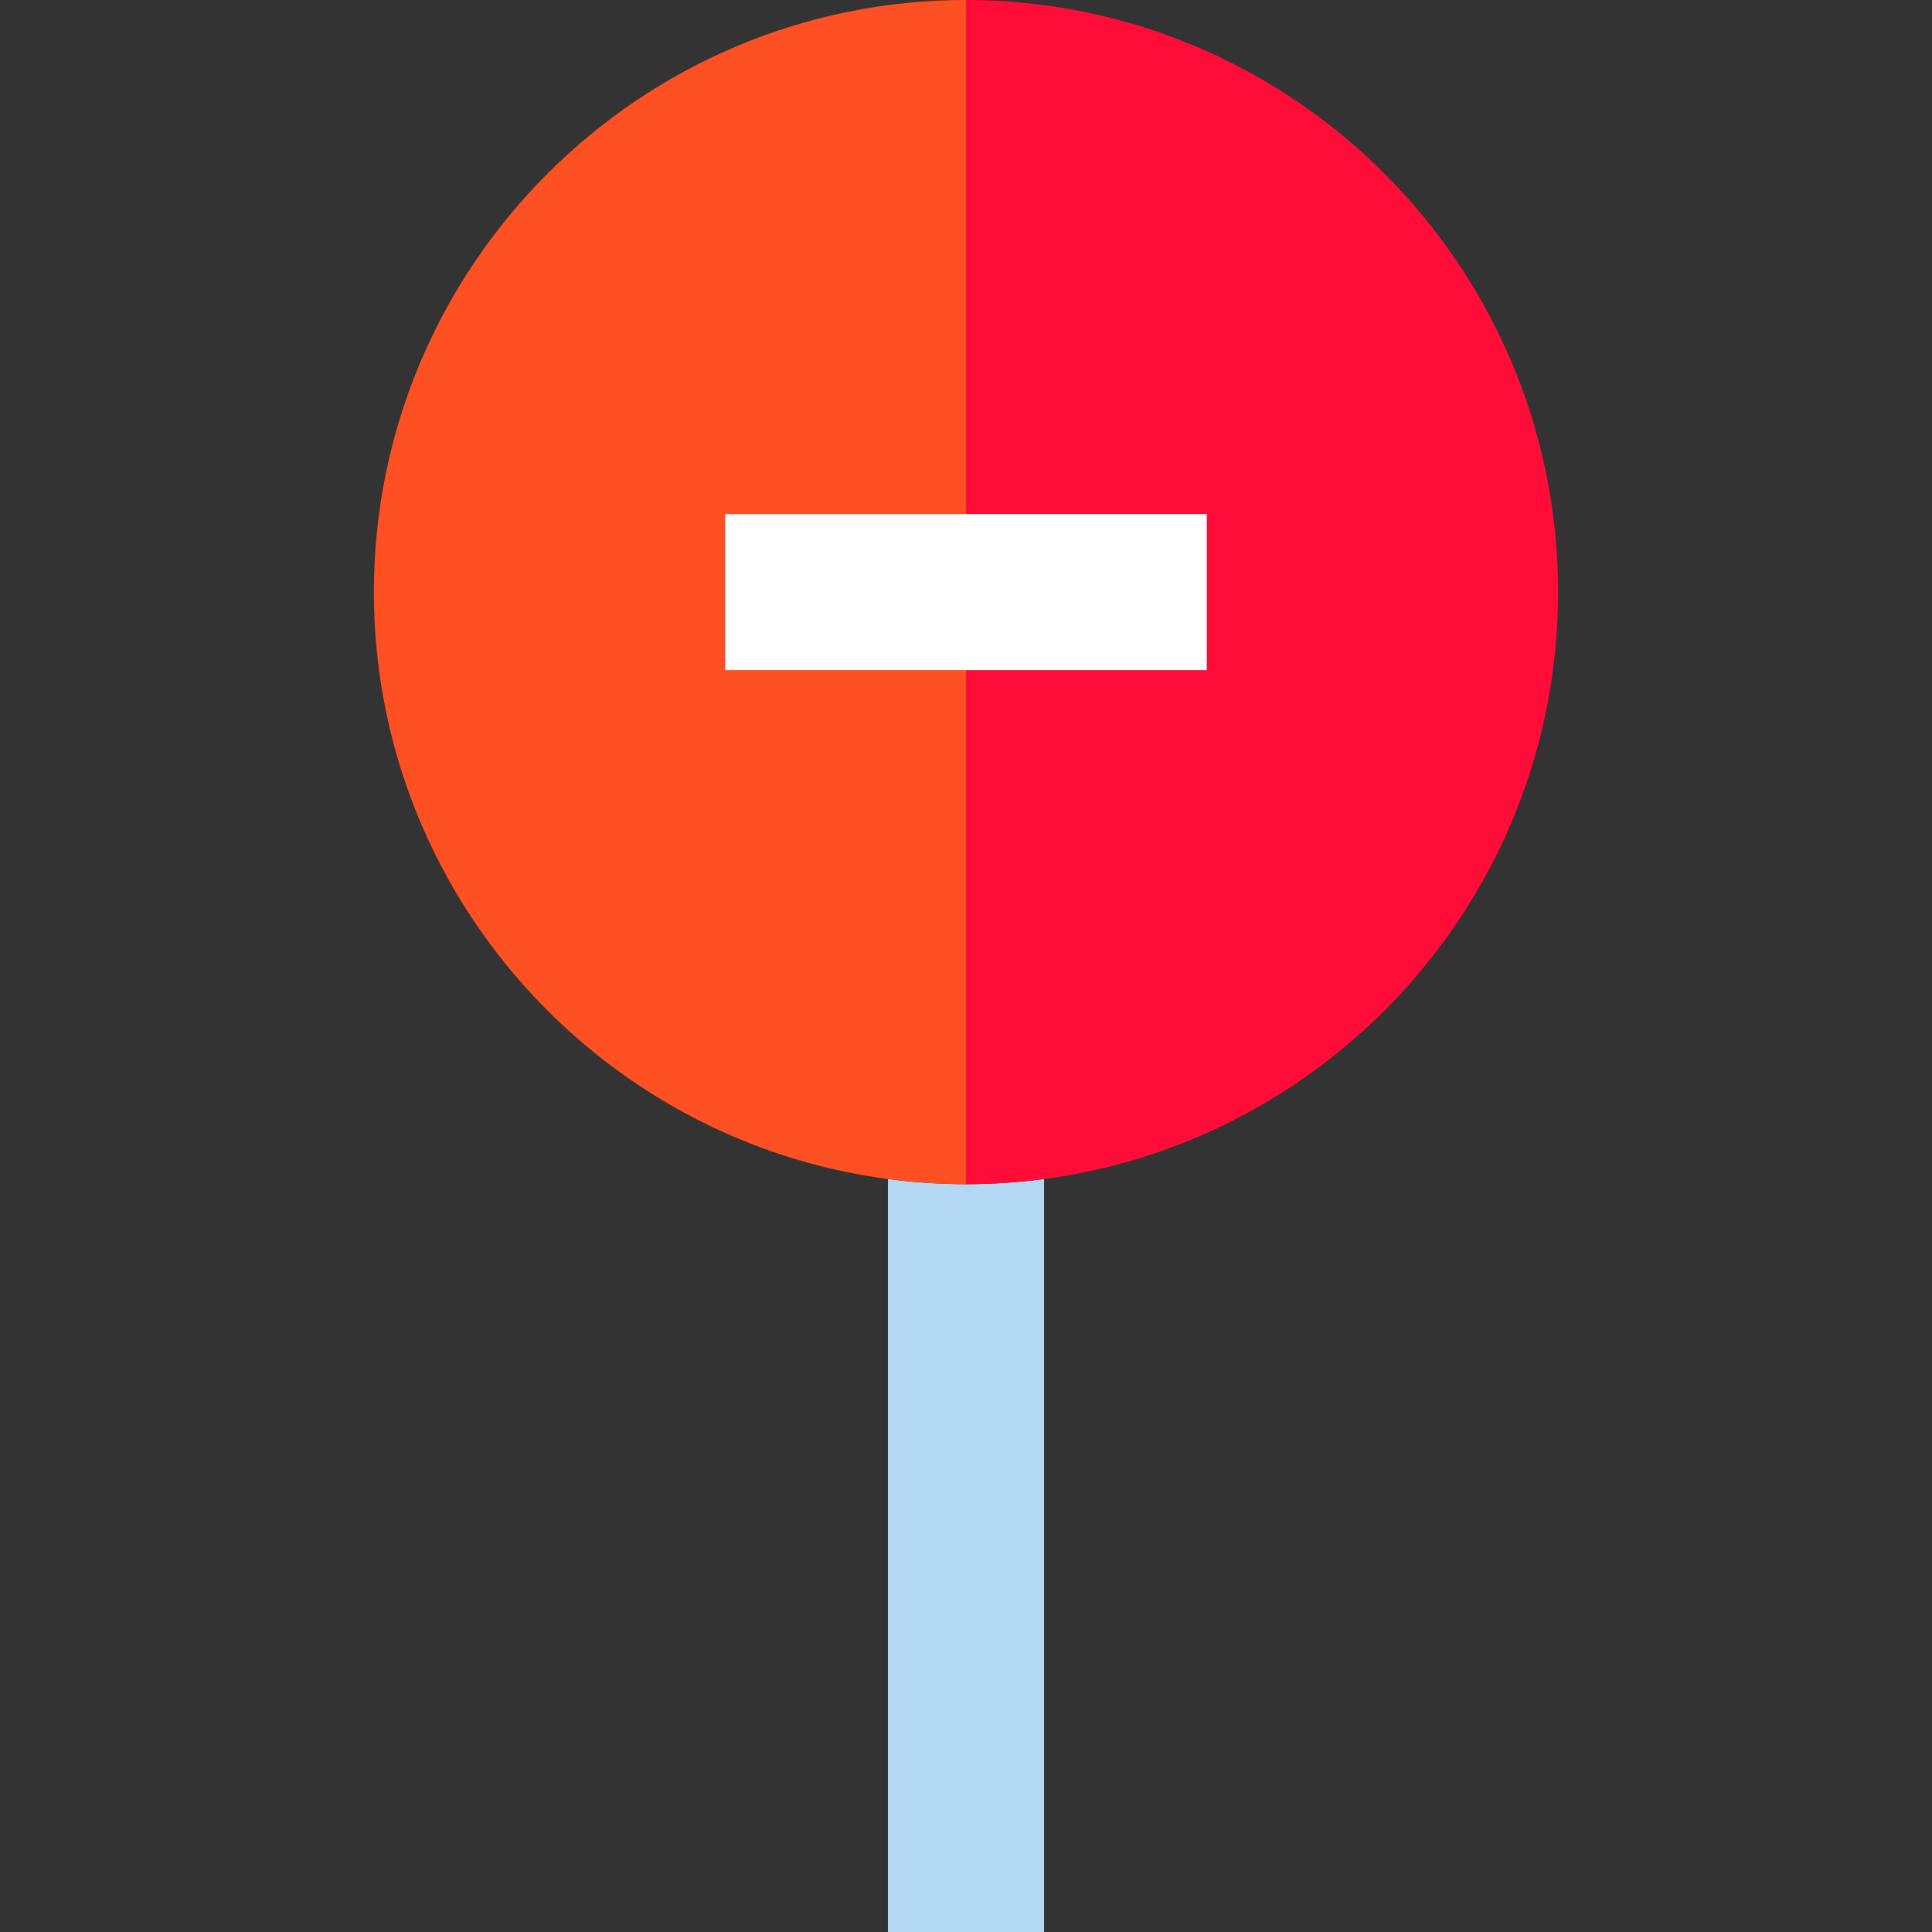 <?xml version="1.0" encoding="iso-8859-1"?>
<!-- Generator: Adobe Illustrator 19.0.0, SVG Export Plug-In . SVG Version: 6.00 Build 0)  -->
<svg version="1.1" id="Layer_1" xmlns="http://www.w3.org/2000/svg" xmlns:xlink="http://www.w3.org/1999/xlink" x="0px" y="0px"
	 viewBox="0 0 495 495" style="enable-background:new 0 0 495 495;" xml:space="preserve">
<rect x="0" y="0" width="495" height="495" fill="#333333" stroke="none"/>
<g>
	<path style="fill:#B3D8F4;" d="M227.5,302.082V495h40V302.082c-6.546,0.866-13.221,1.32-20,1.32S234.046,302.948,227.5,302.082z"/>
	<path style="fill:#FF5023;" d="M247.5,171.701h-61.701v-40H247.5V0C163.852,0,95.799,68.053,95.799,151.701
		c0,76.869,57.472,140.561,131.701,150.381c6.546,0.866,13.221,1.32,20,1.32V171.701z"/>
	<path style="fill:#FF0C38;" d="M399.201,151.701C399.201,68.053,331.148,0,247.5,0v131.701h61.701v40H247.5v131.701
		c6.779,0,13.454-0.454,20-1.32C341.73,292.262,399.201,228.57,399.201,151.701z"/>
	<rect x="185.799" y="131.701" style="fill:#FFFFFF;" width="123.402" height="40"/>
</g>
<g>
</g>
<g>
</g>
<g>
</g>
<g>
</g>
<g>
</g>
<g>
</g>
<g>
</g>
<g>
</g>
<g>
</g>
<g>
</g>
<g>
</g>
<g>
</g>
<g>
</g>
<g>
</g>
<g>
</g>
</svg>
